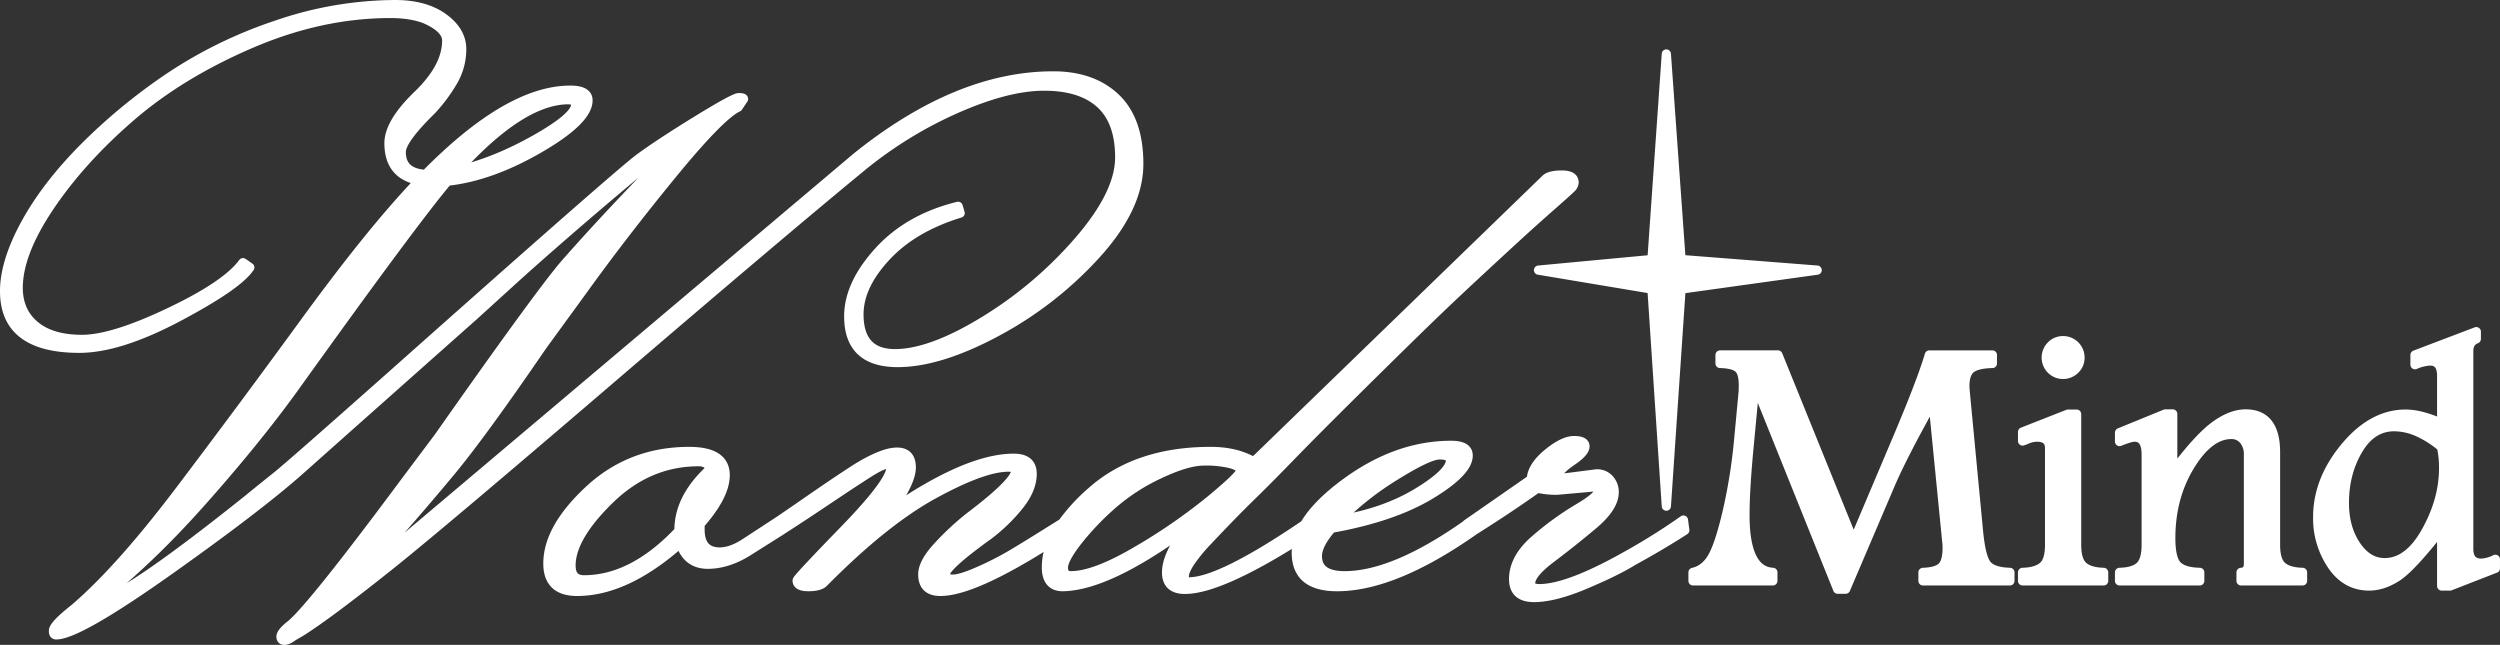 <svg xmlns="http://www.w3.org/2000/svg" width="1354.674" height="349.448" viewBox="0 0 1354.674 349.448">
  <rect x="0" y="0" width="1354.674" height="349.448" fill="#333333" stroke="none"/>
  <path id="Union_5" data-name="Union 5" d="M149.456,419.672q0-2.024,4.416-5.7,10.3-7.359,63.3-78.752l17.663-23.552q54.833-78.015,68.449-93.839,24.288-27.6,53.728-57.408l10.3-10.672q-7.727,4.049-36.064,27.968t-52.992,46l-24.287,22.08q-72.128,64.032-94.024,83.536t-69,52.992q-51.151,36.432-63.3,36.432-1.472,0-1.472-1.84v-.736q.737-3.313,11.04-11.408,24.656-20.976,57.408-64.216t68.448-92.184q35.7-48.943,61.457-75.808-16.56-2.943-16.56-20.24,0-11.039,15.639-26.128t15.64-29.44q0-6.623-11.776-11.776-7.729-2.944-18.769-2.944-37.535,0-75.623,16.375t-64.952,39.56q-26.864,23.184-43.976,48.576T7.04,230.7q0,12.879,9.016,20.424t25.576,7.544q16.559,0,47.471-14.719t39.744-26.864l3.68,2.576q-6.256,9.569-38.456,26.68T40.16,263.456q-40.48,0-40.48-30.912,0-15.823,11.225-36.432T42.552,154.9a309.06,309.06,0,0,1,46.184-38.088,241.127,241.127,0,0,1,58.327-28.52,199.192,199.192,0,0,1,64.217-11.04q16.192,0,26.128,7.176t9.936,16.928a34.412,34.412,0,0,1-5.152,18.216,88.581,88.581,0,0,1-11.039,14.72q-16.56,16.192-16.56,22.816,0,11.407,13.248,12.144,44.9-45.631,78.384-45.632,9.567,0,9.568,5.52,0,10.673-26.312,25.944t-49.864,17.848q-18.4,21.712-83.536,112.608-20.239,27.968-49.312,60.72T49.36,401.088q14.353-1.471,82.433-55.936,8.1-6.623,15.271-12.328t62.744-55.015Q332.72,168.512,343.76,160.416t31.1-20.424q20.056-12.328,22.631-12.328t2.577.736l-2.945,4.415q-9.567,4.416-36.064,36.8t-48.208,62.56l-21.712,29.808q-33.487,48.944-50.783,69.552-25.761,30.912-45.265,51.521l-5.52,6.256L461.152,160.048q54.832-44.16,106.72-44.16,21.344,0,33.856,11.96t12.512,35.7q0,23.736-23.368,49.312a200.368,200.368,0,0,1-54.1,41.952q-30.729,16.376-53.176,16.376-26.5,0-26.5-25.025,0-17.3,16.192-35.144t43.056-24.472l1.1,3.68q-25.392,7.727-40.112,23.552t-14.72,31.279q0,21.345,19.5,21.344T530.7,248.552a217.427,217.427,0,0,0,51.152-43.424q22.079-25.576,22.08-45.08t-10.488-29.072q-10.488-9.569-30.544-9.568T514.7,133.92a223.287,223.287,0,0,0-52.439,32.752q-43.793,36.064-135.24,114.448t-118.68,100.1q-32.751,26.128-47.839,35.7l-4.416,2.576q-2.944,2.207-4.783,2.208T149.456,419.672Zm95.312-252.264q20.609-4.784,42.5-17.112t21.9-18.952q0-2.576-4.416-2.576Q279.36,129.136,244.768,167.408ZM817.376,388.576q0-11.407,11.776-21.528A161.89,161.89,0,0,1,852.52,350.12q11.592-6.808,11.592-10.488,0-1.1-2.576-1.1l-20.608,1.841a47.529,47.529,0,0,1-10.671-1.1q-16.327,11.564-34.224,22.815h0q-43.424,30.544-74.336,30.544-22.079,0-22.08-18.4a26.155,26.155,0,0,1,1.01-7.116q-42.78,26.99-61.362,26.988-9.936,0-9.936-9.2,0-9.936,11.776-24.656-43.424,32.015-68.08,32.384-8.832,0-8.832-10.672a34.873,34.873,0,0,1,3.107-13.964Q524.8,395.2,506.784,395.2q-9.567,0-9.568-9.2,0-6.256,7.912-14.9a151.054,151.054,0,0,1,17.113-16.008q25.392-19.136,25.392-25.392,0-1.84-4.048-1.84-13.616,0-40.48,14.72t-59.616,47.84q-2.207,2.207-8.28,2.208t-6.071-3.312q0-1.1,25.392-27.232t25.392-33.856q0-1.84-2.391-1.84t-9.936,4.784q-7.545,4.784-23.184,15.272-13.613,9.128-23.741,15.609l0,.031-16.928,10.672q-11.776,7.727-23,7.728t-14.9-11.408Q336.4,395.2,309.9,395.2q-15.825,0-15.824-15.088,0-19.136,22.448-39.928t54.1-20.792q19.5,0,19.5,12.88,0,11.04-13.616,26.5v2.944q0,12.145,10.671,12.145,6.624,0,14.72-5.521L419.11,357.1q5.035-3.4,12.6-8.636,9.567-6.623,15.824-10.856t13.616-9.016q14.352-8.832,22.08-8.832t7.728,8.28q0,8.28-11.776,24.1,41.951-29.072,67.343-29.072,9.936,0,9.936,8.464T549.1,349.016a92.677,92.677,0,0,1-16.193,15.639Q509.361,381.585,509.36,386q0,2.576,4.232,2.576t14.168-4.416a168.294,168.294,0,0,0,17.664-9.015q7.727-4.6,18.584-11.408,6-3.766,8.913-5.561A102.227,102.227,0,0,1,588.664,341.1q24.471-21.712,64.584-21.712,13.616,0,23.184,5.52a55.982,55.982,0,0,0,4.416-4.047l153.823-149.04q2.209-2.209,8.833-2.209t6.624,4.048a4.65,4.65,0,0,1-1.656,3.128q-1.656,1.655-10.857,9.751t-17.848,16.008q-8.648,7.912-24.1,22.264T765.12,253.888q-15.088,14.719-35.7,35.144t-32.568,32.752q-11.96,12.328-19.872,20.056t-13.432,13.432q-5.52,5.7-11.776,12.327a92.016,92.016,0,0,0-9.569,11.592Q638.9,384.16,638.9,387.1t2.577,2.944q17.011,0,62.693-31.06,6.619-11.26,22.866-23.037,27.416-19.872,56.488-19.872,9.2,0,9.2,5.52,0,8.833-20.424,21.16t-53.545,18.216q-7.727,8.833-7.727,15.089,0,10.672,14.72,10.672,26.857,0,66.27-27.827l-.03-.142,34.961-24.288q.367-6.992,8.832-13.983t14.352-6.992q5.887,0,5.888,3.128t-6.992,7.912q-6.992,4.784-6.992,6.992t2.944,2.209l17.3-2.209a8.817,8.817,0,0,1,6.992,2.944,10.27,10.27,0,0,1,2.576,6.992q0,8.1-11.407,17.664T837.8,377.168q-11.224,8.463-11.224,13.615,0,2.944,4.784,2.945,15.825,0,48.208-18.4a339.891,339.891,0,0,0,29.808-18.768l.736,5.52q-12.513,8.1-27.968,16.56-8.832,5.52-25.76,12.7t-27.968,7.176Q817.375,398.512,817.376,388.576Zm-489.809-43.24q-20.975,20.424-20.975,35.879,0,7.729,6.992,7.728,26.5,0,51.52-26.5v-.368q0-17.663,16.928-33.12-1.1-4.047-6.256-4.048Q348.544,324.912,327.568,345.336ZM625.28,331.72a108.2,108.2,0,0,0-26.129,17.112,148.259,148.259,0,0,0-18.4,19.5q-7.36,9.569-7.36,13.984t4.048,4.416q12.88,0,35.7-13.432a307.434,307.434,0,0,0,39.56-27.232q16.744-13.8,16.744-16.192t-5.336-3.864a56.9,56.9,0,0,0-14.536-1.472Q640.368,324.544,625.28,331.72Zm128.064.736a160.676,160.676,0,0,0-30.544,24.1q24.656-4.049,42.5-14.9t17.848-17.48q0-2.944-5.888-2.945T753.344,332.456ZM992.955,394,948.166,282.6l-3.254,34.357q-2.2,23.256-2.2,36.846,0,30.243,15.121,31.1V389.5H914.575v-4.594q6.7-1.532,10.623-8.566t8.086-25.074a292.358,292.358,0,0,0,6.078-38.52l2.392-25.457q.1-1.818.1-3.924,0-6.795-2.68-9.14t-9.953-2.536V267.1h31.374l41,101.2,23.521-55.548q13.3-31.392,17.513-45.651h34.166v4.594q-8.325.192-11.627,2.776t-3.3,9.474q0,.957.1,2.2l7.274,76.371q1.339,14.068,4.45,18.087t12.586,4.307V389.5h-47.093v-4.594q7.178-.192,10.145-2.872t2.967-10.431a29.5,29.5,0,0,0-.192-3.254l-7.511-75.99q-16.313,29-23.3,45.365L997.262,394Zm327.3-1.723V361.267q-16.46,21.055-24.165,26.032t-15.169,4.977q-12.537,0-20.193-11.341a45.347,45.347,0,0,1-7.656-25.984q0-20.1,14.834-37.946t32.827-17.849a36.335,36.335,0,0,1,8.9,1.244,65.779,65.779,0,0,1,10.623,3.829V278.484q0-8.135-6.221-8.135a23.077,23.077,0,0,0-8.23,2.011V267.1l33.209-12.632v3.923q-4.115,1.631-4.115,6.519V372.082q0,7.849,6.84,7.848a18.9,18.9,0,0,0,7.611-2.105v4.881l-24.566,9.571Zm-45.315-73.74q-7.417,12.585-7.417,28.759,0,13.495,6.316,22.921t15.5,9.427q13.017,0,22.491-17.035t9.474-34.07a52.7,52.7,0,0,0-1.148-11.58,53.968,53.968,0,0,0-13.111-8.278,31.9,31.9,0,0,0-12.537-2.727Q1282.361,305.951,1274.945,318.536Zm-63.4,70.964v-4.594q4.019-.192,4.019-4.684V321.154a11.83,11.83,0,0,0-2.584-7.981,8.417,8.417,0,0,0-6.7-3.01q-12.058,0-22.442,17.061t-10.383,39.14q0,11.182,3.445,14.766t12.25,3.776V389.5H1145.7v-4.594q7.7-.192,11.076-3.35t3.375-11.58v-48.9q0-9.474-6.275-9.474-2.281,0-8.176,2.392V309.2l24.8-10.145h4.006v31.556q13.782-18.415,22.682-24.986t16.844-6.57q16.174,0,16.174,20.768v50.148q0,8.517,3.494,11.628t11.149,3.3V389.5Zm-118.385,0v-4.594q7.37-.192,11.006-3.207t3.637-11.723V317.627q0-6.029-6.891-6.029a14.216,14.216,0,0,0-5.455,1.244,16.311,16.311,0,0,1-2.3.861v-4.881l24.581-9.666h4.7v70.82q0,8.517,3.542,11.628t11.1,3.3V389.5ZM892.333,231.4,830.87,221.12l61.463-5.762L900.123,104l7.96,111.358,73.755,5.762L908.083,231.4,900.123,349Zm216.328,43.592a9.185,9.185,0,0,1,.1-13.063,8.8,8.8,0,0,1,6.124-2.584,9.152,9.152,0,0,1,9.379,9.187,8.749,8.749,0,0,1-2.679,6.412,9.185,9.185,0,0,1-12.92.048Z" transform="translate(2.82 -74.748)" fill="#fff" stroke="#fff" stroke-linejoin="round" stroke-width="5"/>
</svg>
